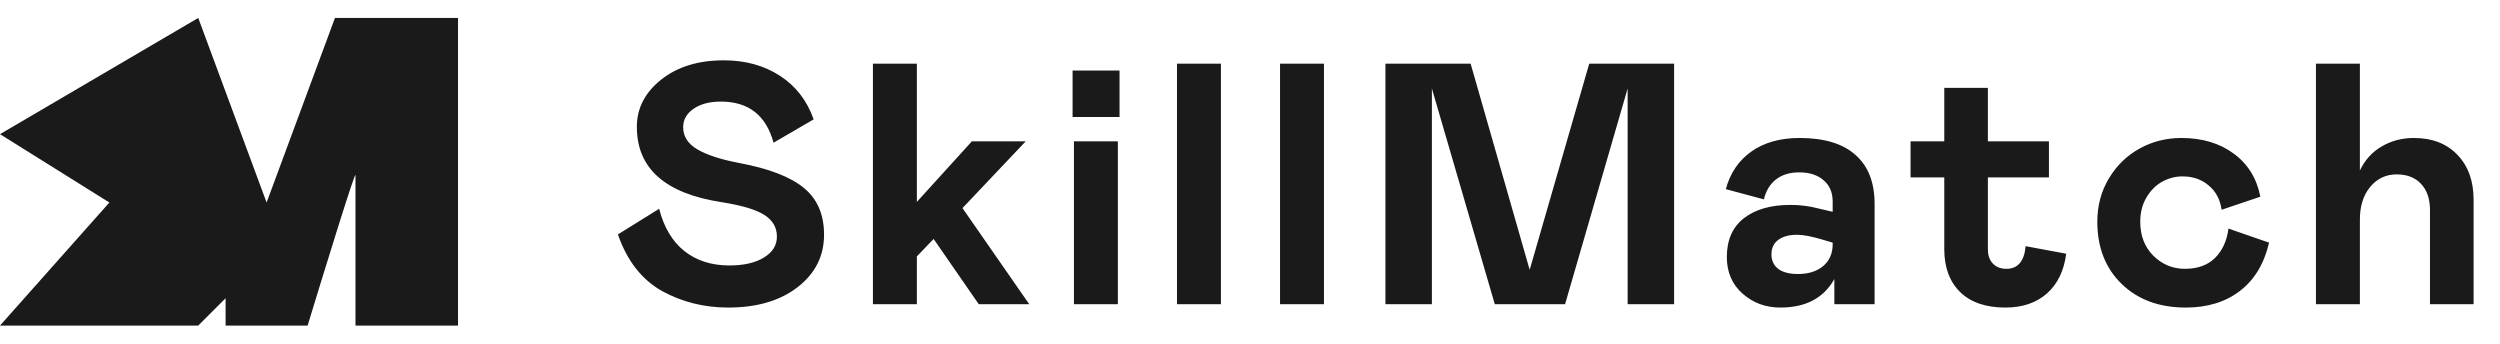 <svg width="131" height="18" viewBox="0 0 131 18" fill="none" xmlns="http://www.w3.org/2000/svg">
<path d="M37.774 5.323C37.183 5.323 36.705 5.449 36.342 5.701C35.978 5.953 35.797 6.275 35.797 6.668C35.797 7.148 36.046 7.535 36.544 7.828C37.042 8.121 37.772 8.358 38.732 8.54C40.297 8.833 41.428 9.27 42.125 9.85C42.828 10.424 43.18 11.241 43.18 12.302C43.18 13.415 42.72 14.329 41.8 15.044C40.88 15.759 39.664 16.116 38.152 16.116C36.904 16.116 35.753 15.829 34.698 15.255C33.632 14.657 32.858 13.667 32.378 12.284L34.54 10.94C34.786 11.906 35.226 12.645 35.858 13.154C36.497 13.658 37.282 13.91 38.214 13.91C38.97 13.91 39.573 13.773 40.024 13.497C40.481 13.222 40.71 12.855 40.71 12.398C40.71 11.924 40.496 11.549 40.068 11.273C39.641 10.992 38.897 10.767 37.836 10.597C34.859 10.146 33.371 8.83 33.371 6.65C33.371 5.672 33.796 4.846 34.645 4.172C35.495 3.498 36.588 3.161 37.924 3.161C39.055 3.161 40.036 3.431 40.868 3.97C41.7 4.509 42.289 5.271 42.635 6.255L40.534 7.477C40.142 6.041 39.222 5.323 37.774 5.323ZM50.434 10.904L53.932 15.94H51.287L48.922 12.521L48.044 13.435V15.94H45.741V3.337H48.044V10.579L50.926 7.406H53.748L50.434 10.904ZM56.274 7.406H58.576V15.94H56.274V7.406ZM56.203 6.132V3.697H58.664V6.132H56.203ZM61.674 15.94V3.337H63.976V15.94H61.674ZM67.074 15.94V3.337H69.376V15.94H67.074ZM87.723 15.94H85.288V4.638L82.01 15.94H78.327L75.031 4.638V15.94H72.597V3.337H77.061L80.155 14.139L83.275 3.337H87.723V15.94ZM90.486 13.471C90.486 12.58 90.782 11.903 91.374 11.44C91.971 10.972 92.786 10.737 93.817 10.737C94.327 10.737 94.813 10.799 95.276 10.922L96.032 11.098V10.562C96.032 10.087 95.874 9.715 95.557 9.445C95.241 9.17 94.816 9.032 94.283 9.032C93.779 9.032 93.369 9.158 93.052 9.41C92.742 9.656 92.534 10.002 92.428 10.447L90.433 9.911C90.662 9.067 91.107 8.411 91.769 7.942C92.437 7.468 93.281 7.23 94.3 7.23C95.59 7.23 96.565 7.526 97.227 8.118C97.895 8.704 98.229 9.56 98.229 10.685V15.94H96.12V14.622C95.563 15.618 94.62 16.116 93.29 16.116C92.522 16.116 91.863 15.873 91.312 15.387C90.761 14.9 90.486 14.262 90.486 13.471ZM96.032 12.794V12.715L95.504 12.557C94.93 12.387 94.488 12.302 94.177 12.302C93.75 12.302 93.416 12.393 93.175 12.574C92.941 12.75 92.824 13.002 92.824 13.33C92.824 13.652 92.941 13.904 93.175 14.086C93.416 14.268 93.761 14.358 94.213 14.358C94.757 14.358 95.197 14.221 95.531 13.945C95.865 13.664 96.032 13.28 96.032 12.794ZM101.88 13.058V9.296H100.113V7.406H101.88V4.603H104.165V7.406H107.364V9.296H104.165V13.058C104.165 13.38 104.253 13.632 104.429 13.813C104.605 13.995 104.839 14.086 105.132 14.086C105.736 14.086 106.072 13.69 106.143 12.899L108.27 13.295C108.153 14.191 107.816 14.886 107.259 15.378C106.702 15.87 105.976 16.116 105.079 16.116C104.054 16.116 103.263 15.844 102.706 15.299C102.155 14.754 101.88 14.007 101.88 13.058ZM114.487 14.086C115.155 14.086 115.682 13.896 116.069 13.515C116.456 13.128 116.69 12.615 116.772 11.977L118.899 12.715C118.641 13.822 118.132 14.666 117.37 15.246C116.614 15.826 115.671 16.116 114.54 16.116C113.145 16.116 112.023 15.703 111.174 14.877C110.324 14.051 109.899 12.964 109.899 11.616C109.899 10.778 110.101 10.023 110.506 9.349C110.91 8.675 111.446 8.153 112.114 7.784C112.782 7.415 113.512 7.23 114.303 7.23C115.392 7.23 116.306 7.503 117.045 8.048C117.789 8.593 118.255 9.346 118.442 10.307L116.412 10.992C116.336 10.453 116.11 10.028 115.735 9.718C115.366 9.401 114.909 9.243 114.364 9.243C113.995 9.243 113.643 9.334 113.309 9.516C112.981 9.691 112.706 9.964 112.483 10.333C112.261 10.702 112.149 11.13 112.149 11.616C112.149 12.354 112.381 12.952 112.844 13.409C113.306 13.86 113.854 14.086 114.487 14.086ZM123.658 15.94H121.355V3.337H123.658V8.936C123.915 8.391 124.293 7.972 124.791 7.679C125.295 7.38 125.861 7.23 126.488 7.23C127.449 7.23 128.21 7.526 128.773 8.118C129.335 8.704 129.617 9.486 129.617 10.465V15.94H127.331V11.01C127.331 10.424 127.176 9.967 126.866 9.639C126.561 9.305 126.133 9.138 125.582 9.138C125.026 9.138 124.566 9.354 124.203 9.788C123.839 10.222 123.658 10.796 123.658 11.511V15.94Z" fill="#1A1A1A"/>
<path d="M24 0.94V17.06H18.627V9.179C18.627 8.893 16.955 14.314 16.119 17.06H11.821V15.627L10.388 17.06H0L5.731 10.612L0 7.03L10.388 0.94L13.97 10.612L17.552 0.94H24Z" fill="#1A1A1A"/>
</svg>
